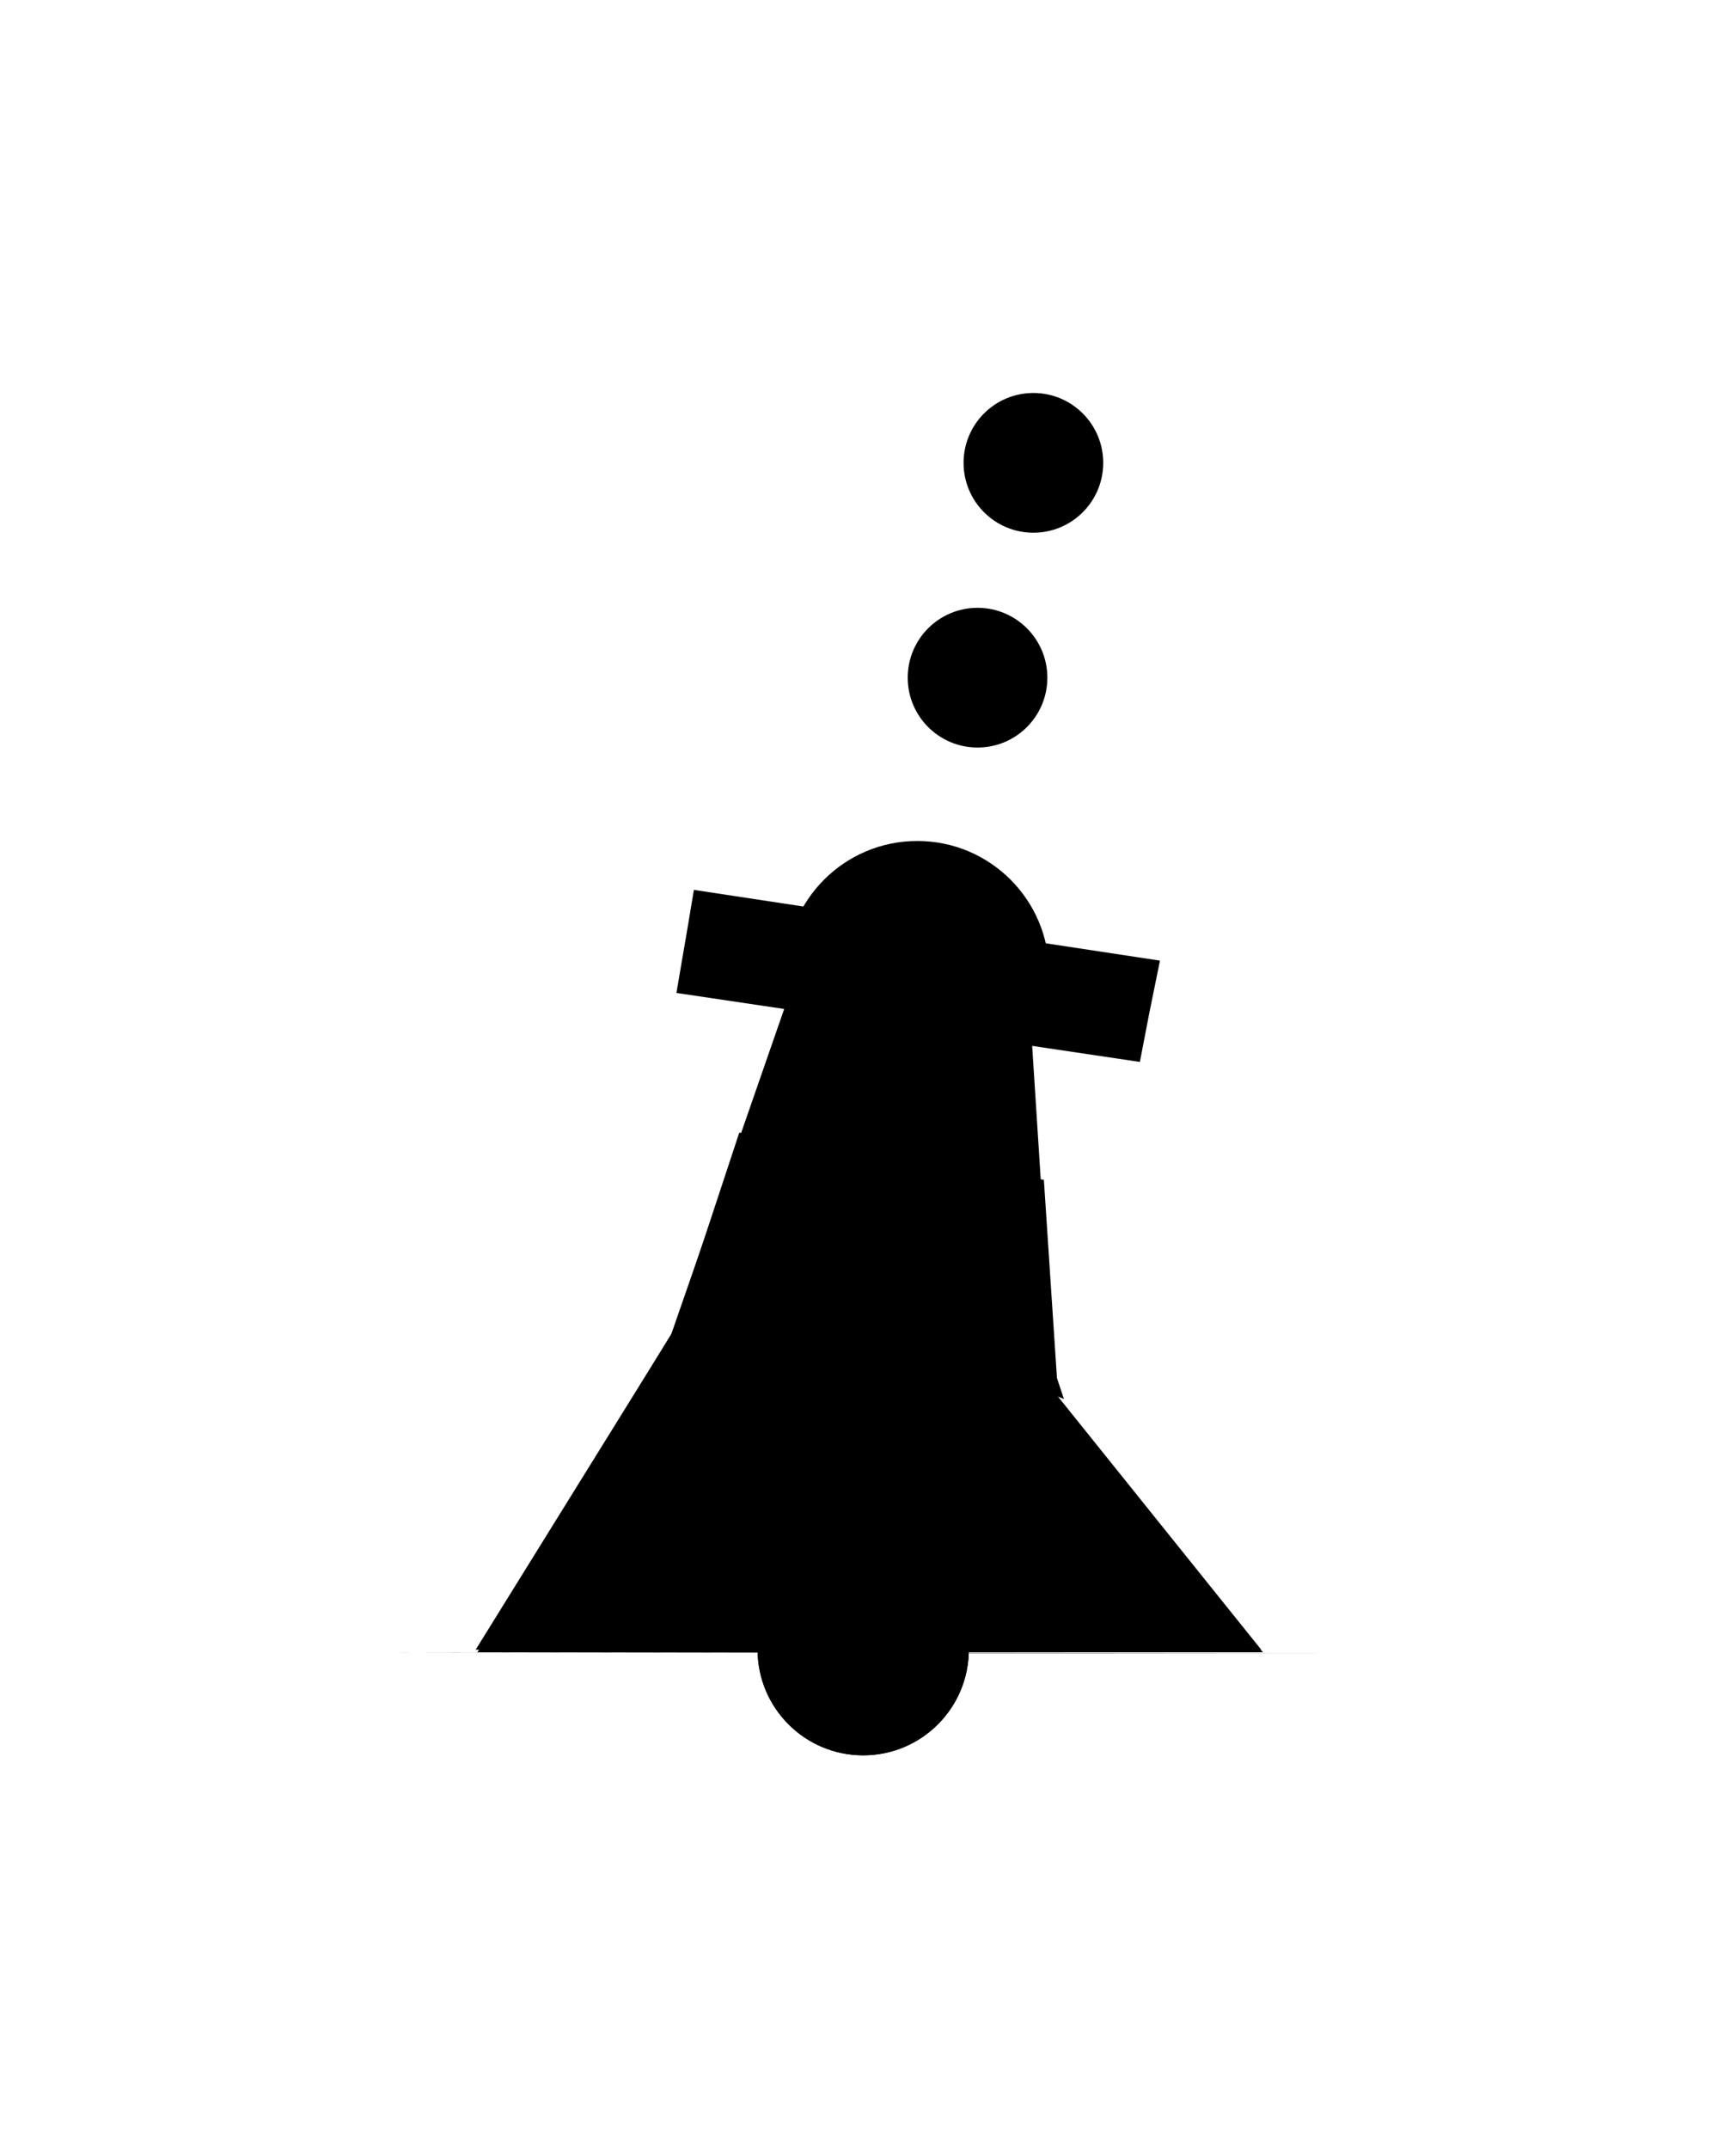 ﻿<?xml version="1.0" encoding="utf-8" standalone="yes"?>
<?xml-stylesheet href="SVGStyle.css" type="text/css"?>
<svg xmlns="http://www.w3.org/2000/svg" version="1.2" baseProfile="tiny" xml:space="preserve" style="shape-rendering:geometricPrecision; fill-rule:evenodd;" width="19.89mm" height="24.61mm" viewBox="-9.94 -13.92 19.89 24.61">
  <title>STANSV02</title>
  <desc>pattern of symbol</desc>
  <rect class="symbolBox layout" fill="none" x="-9.94" y="10.69" height="24.61" width="19.89" />
  <rect class="svgBox layout" fill="none" x="-9.94" y="-13.92" height="24.61" width="19.89" />
  <path d=" M -4.47,5 L -1.97,0.9 L -0.67,-3.1 L 1.83,-3.1 L 2.01,1.95 L 4.53,5 L 0.53,5 L -1.97,5 L -4.47,5" class="fUINFF" style="stroke-width:0.32;" />
  <path d=" M 2.17,1.86 L 2.02,-0.41 L -1.47,-0.95 L -2.24,1.38 L 2.15,2.06 L 2.25,2.1" class="fLITRD" style="stroke-width:0.32;" />
  <path d=" M -4.49,4.97 L -2.25,1.36 L -0.69,-3.13 L 1.81,-3.13 L 2.14,2.02 L 4.51,4.97 L 0.51,4.97 L -1.99,4.97 L -4.49,4.97" class="sl f0 sUINFF" style="stroke-width:0.64;" />
  <path d=" M -5.44,5 L 0,5.01 L 5.45,5.01" class="sl f0 sUINFF" style="stroke-width:0.64;" />
  <path d=" M -2.06,-3.31 L -2.19,-2.55 L 3.12,-1.76 L 3.23,-2.33 L 3.35,-2.92 L -1.99,-3.73" class="fDEPSC" style="stroke-width:0.32;" />
  <circle cx="0.57" cy="-2.78" r="1.51" class="fUINFF" style="stroke-width:0.32" />
  <circle cx="0.68" cy="-3.41" r="0.47" class="fDEPDW" style="stroke-width:0.32" />
  <circle cx="1.26" cy="-6.16" r="0.8" class="fDEPSC" style="stroke-width:0.32" />
  <circle cx="1.9" cy="-8.62" r="0.8" class="fDEPSC" style="stroke-width:0.32" />
  <circle cx="-0.05" cy="4.97" r="1.21" class="fDEPDW" style="stroke-width:0.64" />
  <circle cx="-0.05" cy="4.97" r="1.21" class="sl f0 sUINFF" style="stroke-width:0.64" />
</svg>
